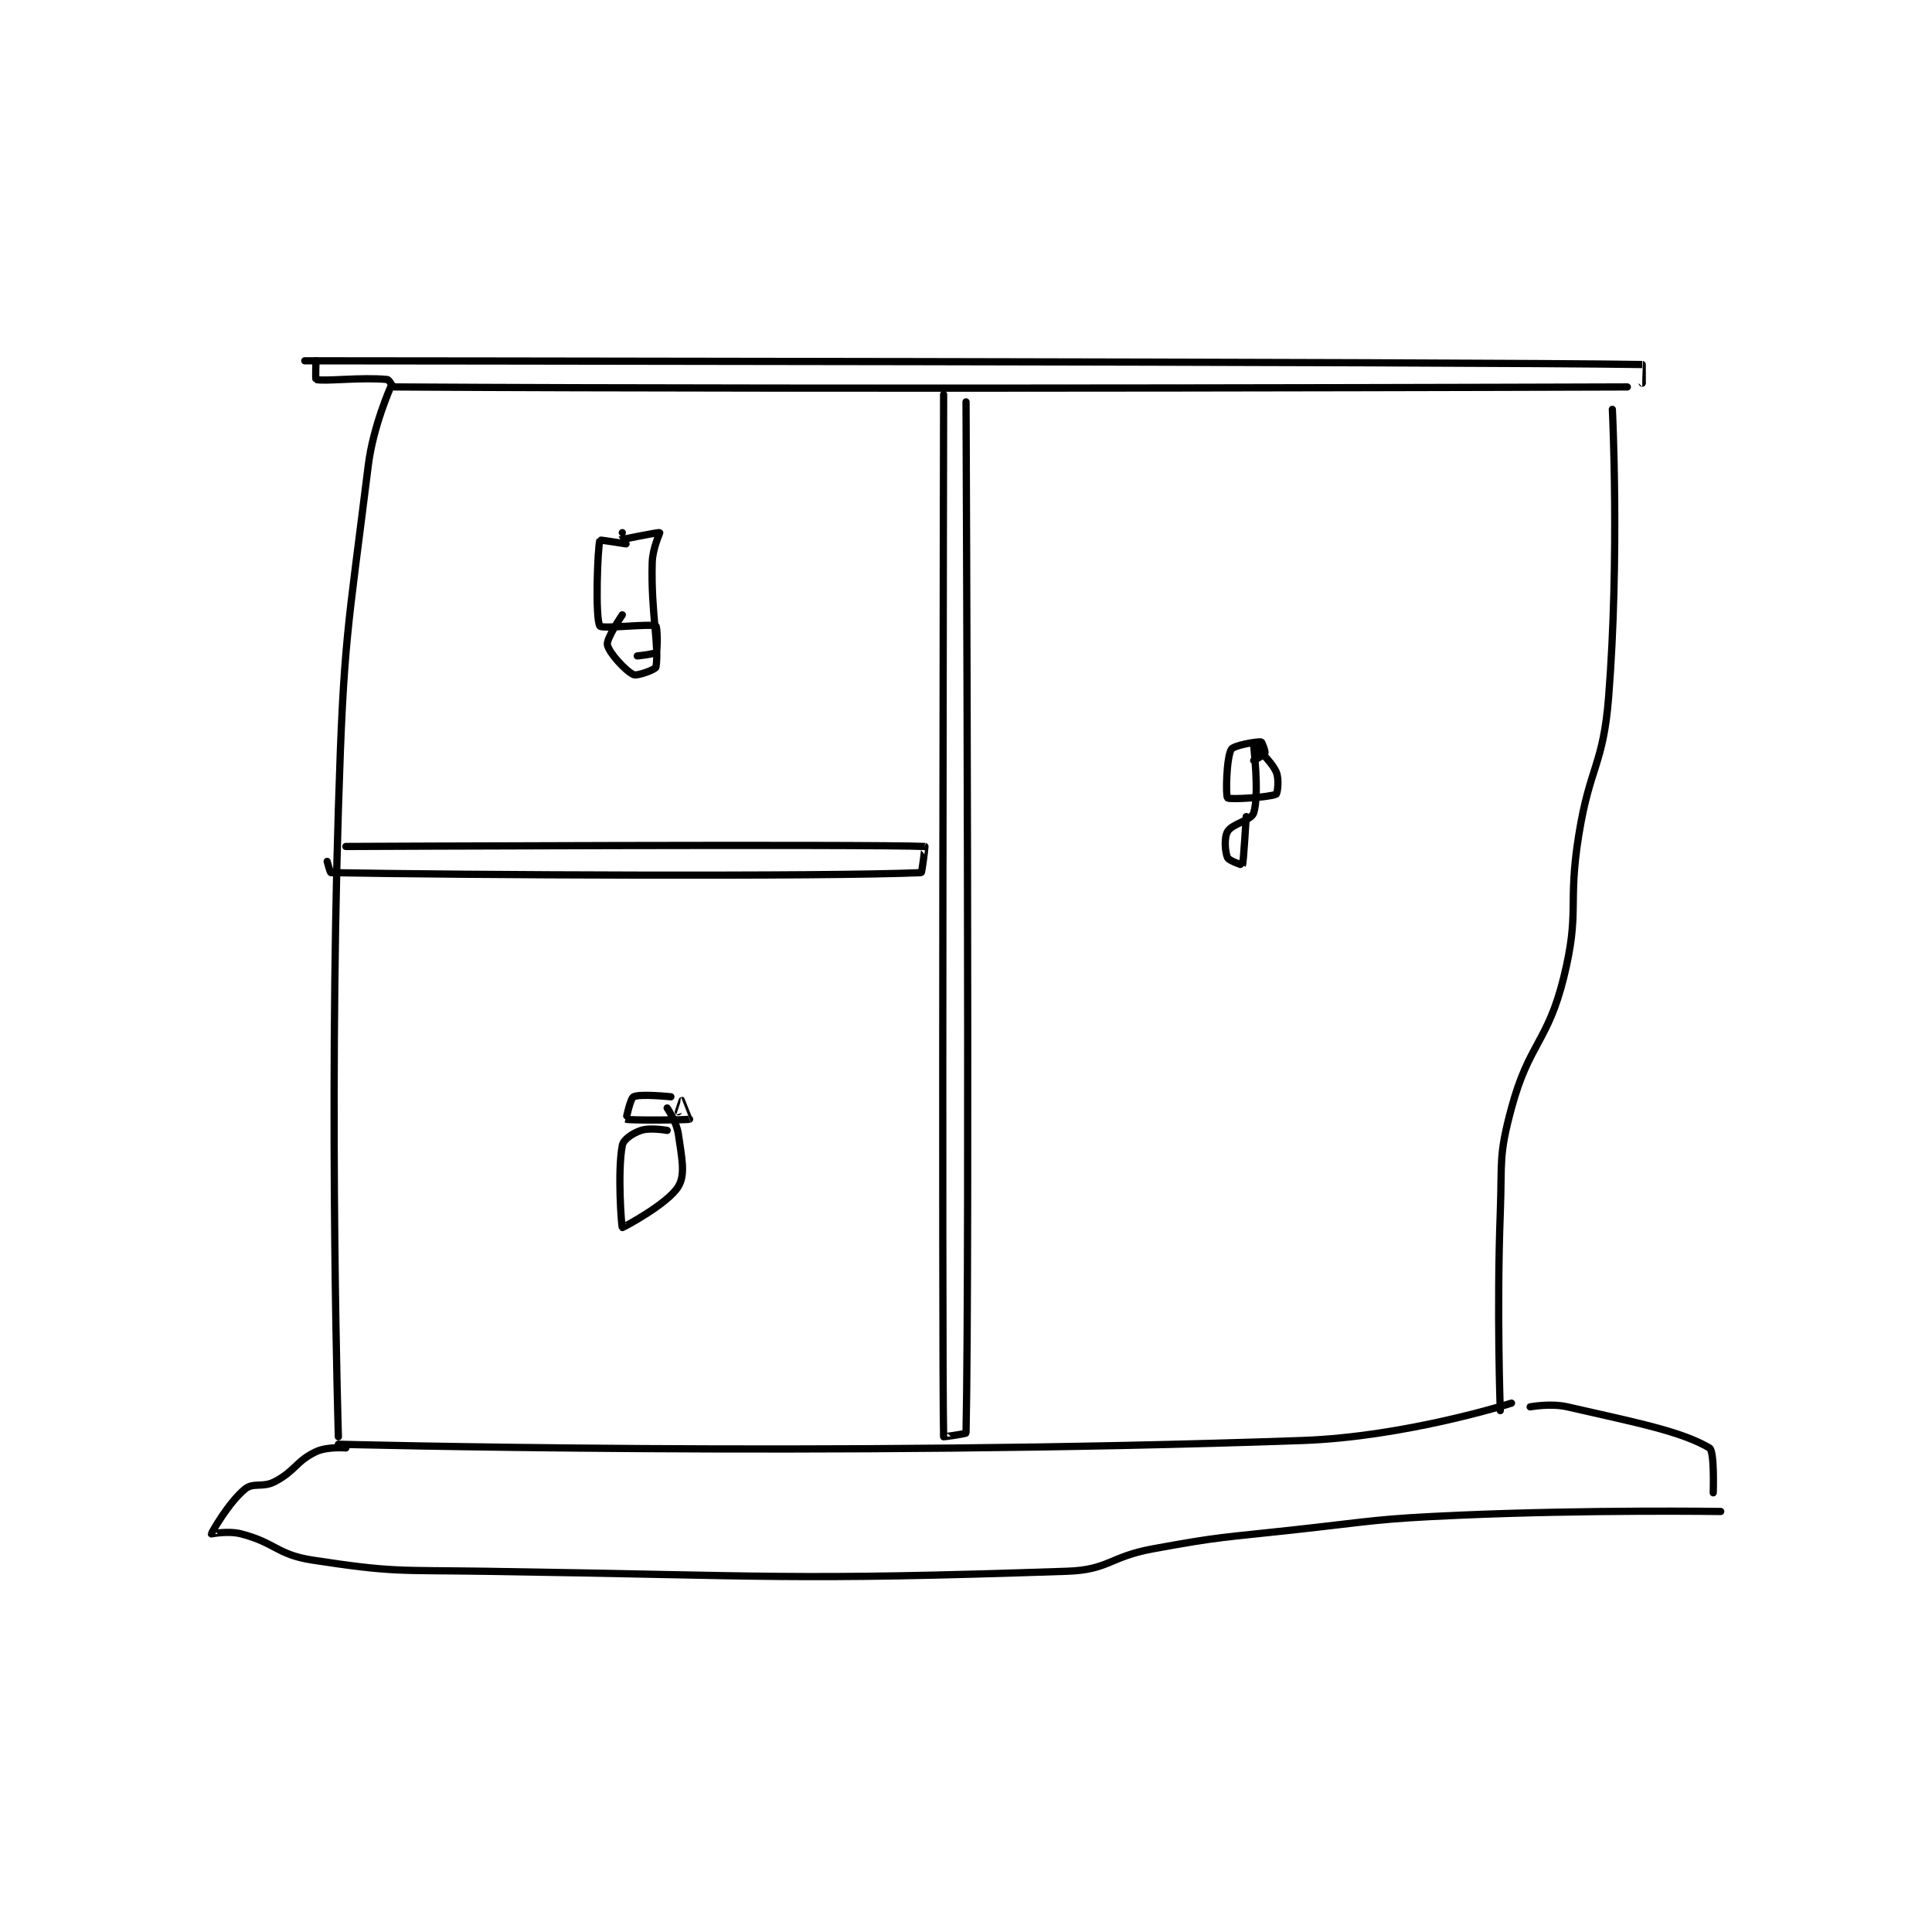 <?xml version="1.0" encoding="utf-8"?>
<!DOCTYPE svg PUBLIC "-//W3C//DTD SVG 1.1//EN" "http://www.w3.org/Graphics/SVG/1.1/DTD/svg11.dtd">
<svg viewBox="0 0 800 800" preserveAspectRatio="xMinYMin meet" xmlns="http://www.w3.org/2000/svg" version="1.1">
<g fill="none" stroke="black" stroke-linecap="round" stroke-linejoin="round" stroke-width="1.939">
<g transform="translate(87.52,149.397) scale(1.547) translate(-95,-42.417)">
<path id="0" d="M123 42.417 C123 42.417 122.846 47.376 123 47.417 C125.221 48.001 135.141 46.763 142 47.417 C142.791 47.492 143.267 49.412 144 49.417 C264.207 50.141 474 49.417 474 49.417 "/>
<path id="1" d="M120 42.417 C120 42.417 433.01 42.663 478 43.417 C478.01 43.417 478 48.417 478 48.417 "/>
<path id="2" d="M143 49.417 C143 49.417 138.302 59.904 137 70.417 C131.43 115.376 130.412 116.51 129 162.417 C126.427 246.022 129 330.417 129 330.417 "/>
<path id="3" d="M470 55.417 C470 55.417 471.964 94.875 469 132.417 C467.553 150.745 463.969 150.863 461 169.417 C458.003 188.145 461.362 189.728 457 207.417 C452.698 224.863 447.697 225.011 443 242.417 C439.51 255.348 440.517 256.46 440 270.417 C439.025 296.73 440 323.417 440 323.417 "/>
<path id="4" d="M131 333.417 C131 333.417 126.043 332.975 123 334.417 C117.689 336.932 117.53 339.506 112 342.417 C108.709 344.149 106.267 342.55 104 344.417 C99.563 348.07 95.021 356.163 95 356.417 C94.999 356.43 99.48 355.504 103 356.417 C112.16 358.791 112.593 361.969 122 363.417 C143.769 366.766 145.032 366.076 168 366.417 C245.818 367.572 248.59 368.944 324 366.417 C335.215 366.041 335.427 362.538 347 360.417 C365.208 357.079 365.468 357.451 384 355.417 C406.426 352.955 406.518 352.394 429 351.417 C463.859 349.901 499 350.417 499 350.417 "/>
<path id="5" d="M448 322.417 C448 322.417 453.435 321.37 458 322.417 C476.498 326.656 488.404 328.937 496 333.417 C497.379 334.23 497 345.417 497 345.417 "/>
<path id="6" d="M129 332.417 C129 332.417 260.053 335.864 387 331.417 C414.723 330.445 443 321.417 443 321.417 "/>
<path id="7" d="M291 51.417 C291 51.417 290.475 306.077 291 330.417 C291.002 330.493 296.996 329.608 297 329.417 C298.013 282.663 297 53.417 297 53.417 "/>
<path id="8" d="M131 172.417 C131 172.417 271.747 171.769 286 172.417 C286.063 172.419 285.213 179.407 285 179.417 C259.319 180.547 161.204 180.062 127 179.417 C126.771 179.412 126 176.417 126 176.417 "/>
<path id="9" d="M206 91.417 C206 91.417 199.033 90.314 199 90.417 C198.388 92.341 197.685 111.4 199 113.417 C199.56 114.275 212.46 112.698 214 113.417 C214.335 113.573 214.563 119.516 214 120.417 C213.668 120.947 209 121.417 209 121.417 "/>
<path id="10" d="M205 88.417 C205 88.417 203.98 90.417 204 90.417 C204.22 90.417 214.711 88.224 215 88.417 C215.1 88.483 213.107 92.548 213 96.417 C212.627 109.85 214.928 118.852 214 124.417 C213.9 125.016 209.006 126.881 208 126.417 C205.881 125.439 201.401 120.554 201 118.417 C200.688 116.753 205 110.417 205 110.417 "/>
<path id="11" d="M218 239.417 C218 239.417 209.732 238.55 208 239.417 C207.134 239.85 205.98 245.409 206 245.417 C206.857 245.759 222.244 245.669 223 245.417 C223.015 245.412 221.026 240.434 221 240.417 C220.995 240.413 220 243.417 220 243.417 "/>
<path id="12" d="M217 248.417 C217 248.417 212.498 247.584 210 248.417 C207.74 249.17 205.304 250.838 205 252.417 C203.654 259.417 204.781 274.256 205 274.417 C205.094 274.486 217.207 268.072 220 263.417 C221.955 260.158 220.902 255.733 220 249.417 C219.521 246.065 217 242.417 217 242.417 "/>
<path id="13" d="M374 149.417 C374 149.417 376.78 147.967 377 147.417 C377.179 146.97 376.191 144.438 376 144.417 C374.887 144.293 368.65 145.334 368 146.417 C366.701 148.582 366.462 158.879 367 159.417 C367.538 159.955 378.479 159.236 380 158.417 C380.363 158.221 380.883 154.33 380 152.417 C378.562 149.301 374.011 145.396 374 145.417 C373.945 145.517 375.567 158.268 374 163.417 C373.379 165.456 368.236 166.298 367 168.417 C366.048 170.049 366.32 173.886 367 175.417 C367.367 176.243 370.997 177.424 371 177.417 C371.246 176.876 372 164.417 372 164.417 "/>
</g>
</g>
</svg>
